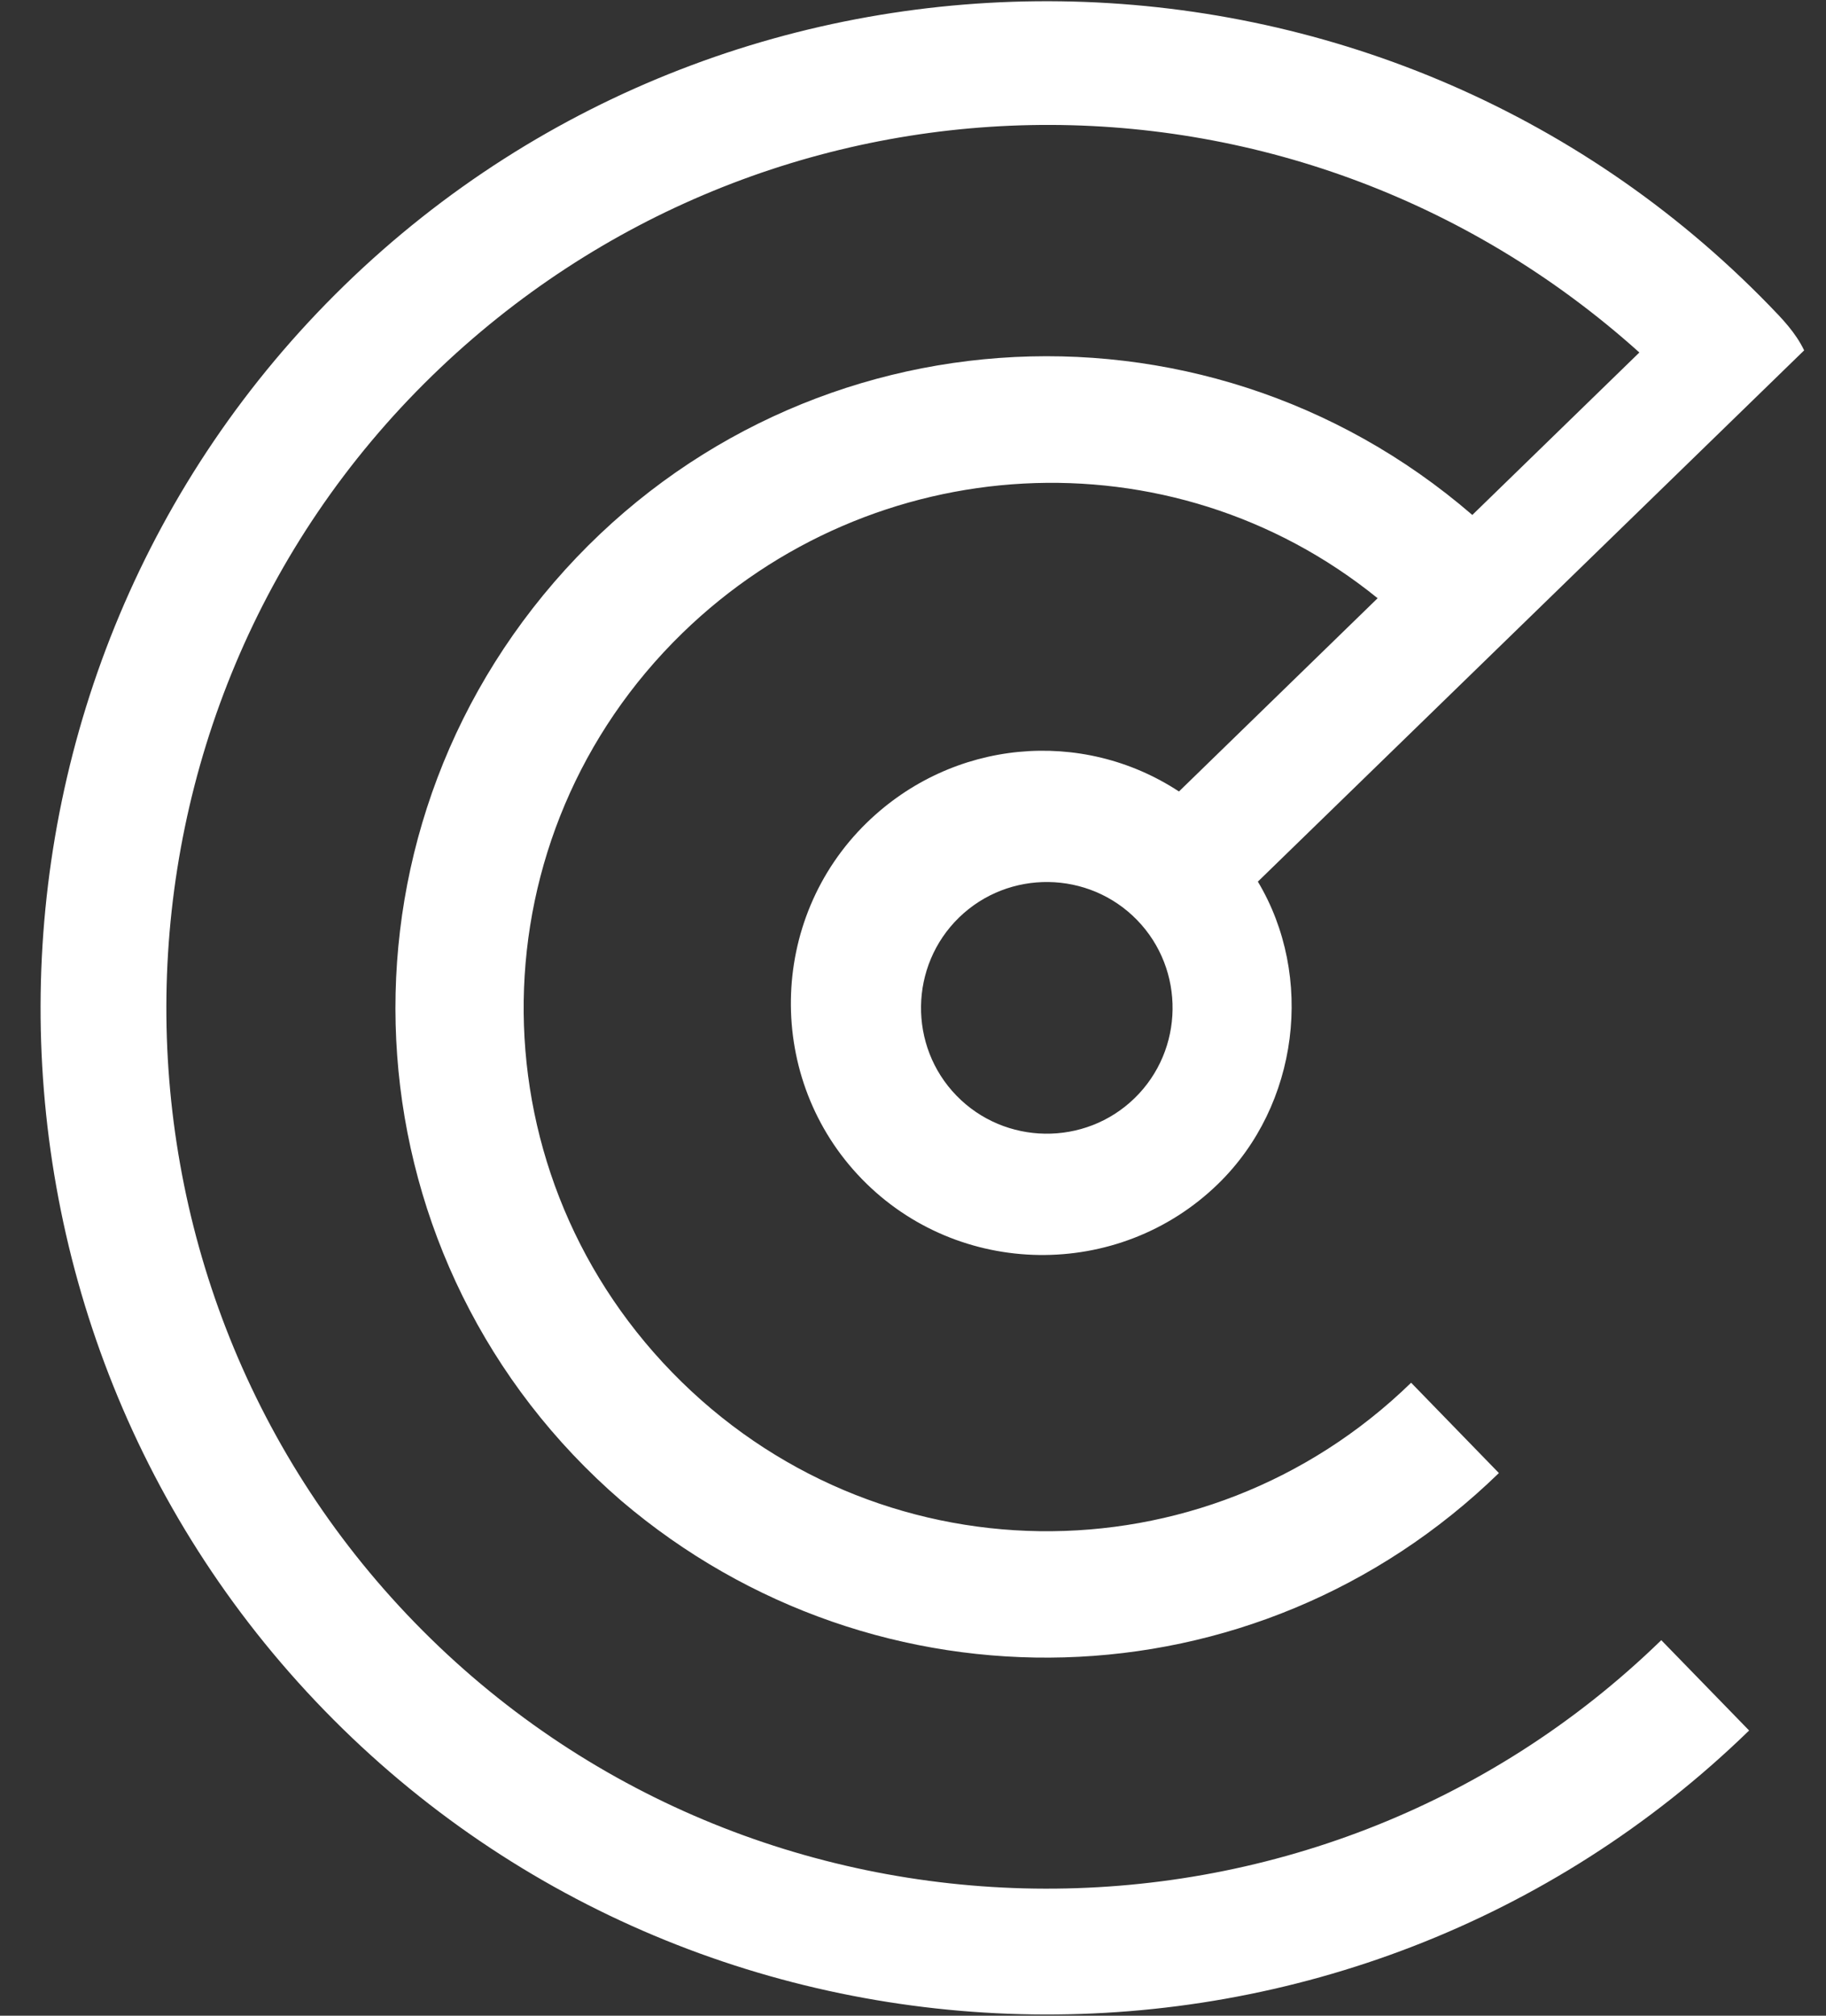 <svg width="29" height="32" viewBox="0 0 29 32" fill="none" xmlns="http://www.w3.org/2000/svg">
<rect x="0" y="0" width="29" height="32" fill="#333333" stroke="none"/>
<path d="M26.384 26.038C20.864 31.405 11.955 31.28 6.587 25.759C1.22 20.239 1.345 11.33 6.866 5.962C12.172 0.804 20.519 0.639 26.036 5.596L23.383 8.175C19.051 4.437 12.538 4.911 8.8 9.243C5.062 13.575 5.536 20.087 9.868 23.826C13.921 27.277 19.933 27.149 23.805 23.385L22.411 21.951C19.113 25.158 13.881 25.084 10.674 21.786C7.468 18.488 7.541 13.256 10.839 10.049C13.851 7.121 18.593 6.835 21.879 9.497L18.724 12.565C17.183 11.553 15.129 11.736 13.767 13.06C12.19 14.594 12.154 17.14 13.688 18.717C15.221 20.294 17.766 20.33 19.344 18.796C20.634 17.542 20.875 15.494 19.977 13.996L28.653 5.562C28.515 5.277 28.306 5.062 28.097 4.847C21.962 -1.463 11.781 -1.606 5.472 4.528C-0.838 10.663 -0.981 20.844 5.153 27.154C11.288 33.463 21.469 33.606 27.779 27.472L26.384 26.038ZM18.019 17.434C17.231 18.201 15.958 18.183 15.191 17.394C14.424 16.606 14.442 15.333 15.231 14.566C16.02 13.799 17.292 13.817 18.059 14.606C18.826 15.395 18.808 16.667 18.019 17.434Z" fill="white"/>
</svg>
